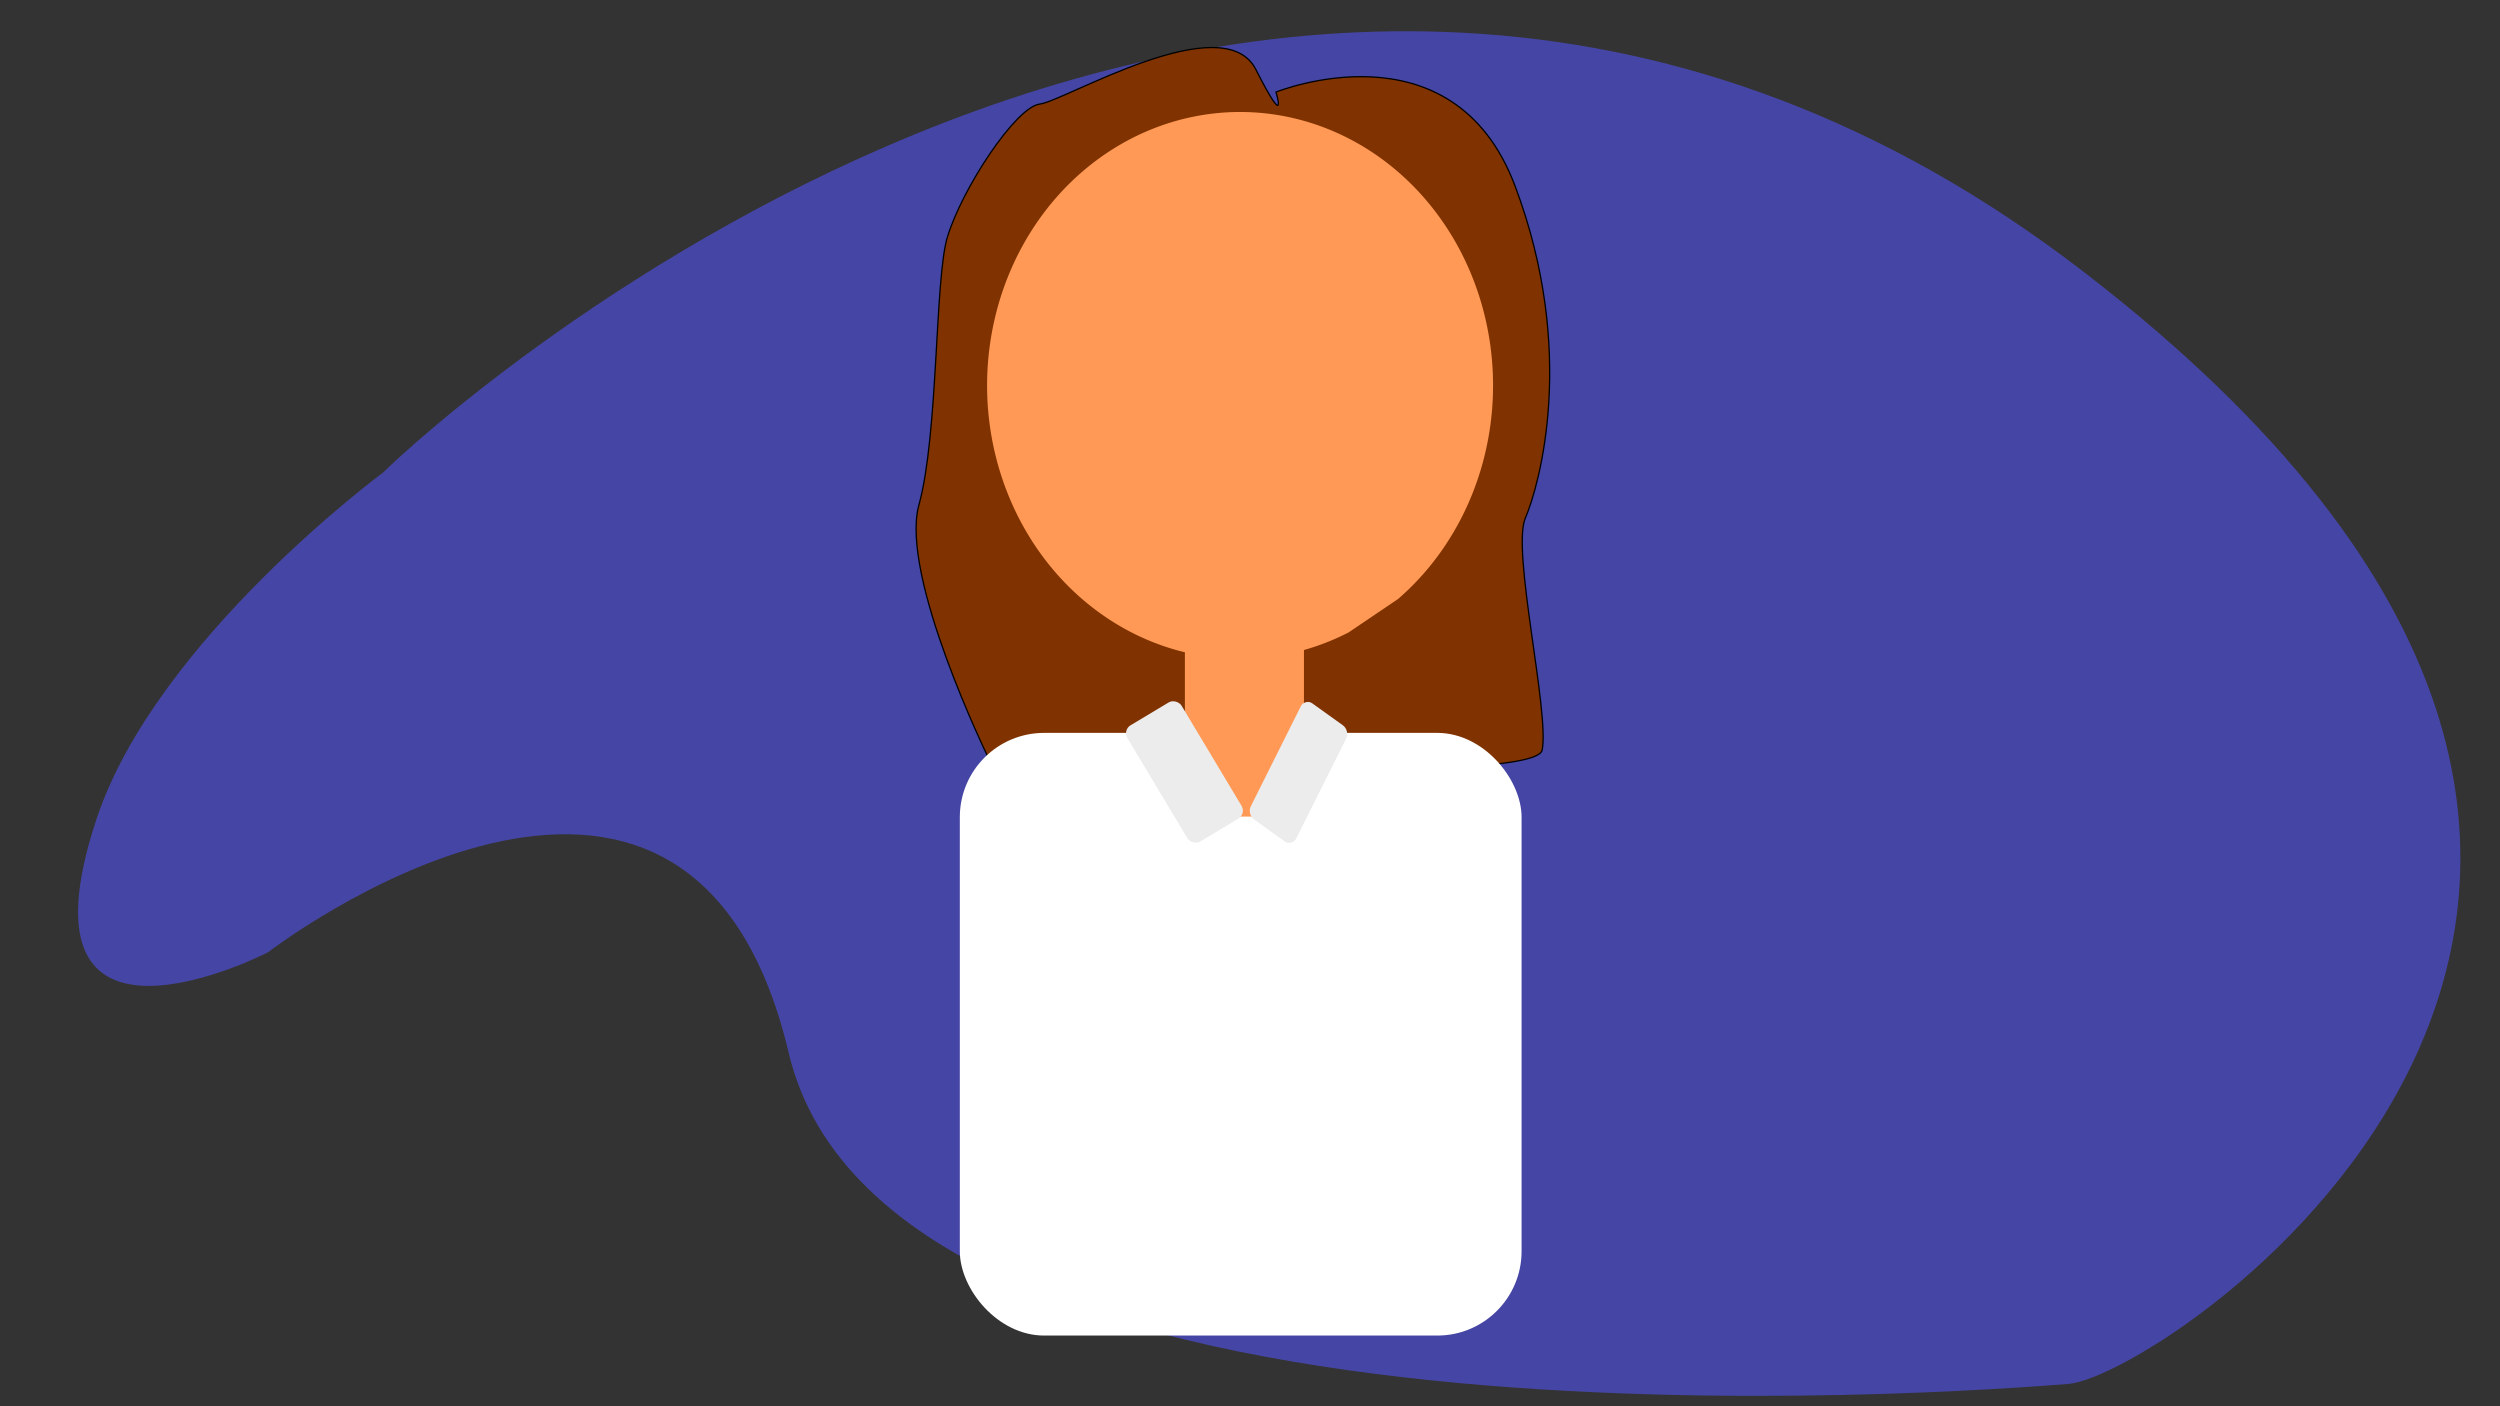 <?xml version="1.0" encoding="UTF-8" standalone="no"?>
<!-- Created with Inkscape (http://www.inkscape.org/) -->

<svg
   xmlns:dc="http://purl.org/dc/elements/1.1/"
   xmlns:cc="http://creativecommons.org/ns#"
   xmlns:rdf="http://www.w3.org/1999/02/22-rdf-syntax-ns#"
   xmlns:svg="http://www.w3.org/2000/svg"
   xmlns="http://www.w3.org/2000/svg"
   xmlns:sodipodi="http://sodipodi.sourceforge.net/DTD/sodipodi-0.dtd"
   xmlns:inkscape="http://www.inkscape.org/namespaces/inkscape"
   width="1920px"
   height="1080px"
   viewBox="0 0 1920 1080"
   version="1.1"
   id="SVGRoot"
   inkscape:version="0.92.4 (5da689c313, 2019-01-14)"
   sodipodi:docname="help_line.svg">
  <rect x="0" y="0" width="1920" height="1080" fill="#333333" stroke="none"/>
  <defs
     id="defs1165" />
  <sodipodi:namedview
     id="base"
     pagecolor="#ffffff"
     bordercolor="#666666"
     borderopacity="1.0"
     inkscape:pageopacity="0.0"
     inkscape:pageshadow="2"
     inkscape:zoom="0.98994949"
     inkscape:cx="974.77808"
     inkscape:cy="840.52918"
     inkscape:document-units="px"
     inkscape:current-layer="layer4"
     showgrid="false"
     inkscape:window-width="1366"
     inkscape:window-height="705"
     inkscape:window-x="0"
     inkscape:window-y="26"
     inkscape:window-maximized="1" />
  <g
     inkscape:label="Layer 1"
     inkscape:groupmode="layer"
     id="layer1">
    <path
       style="fill:#5555ff;stroke:#000000;stroke-width:0;stroke-linecap:butt;stroke-linejoin:miter;stroke-opacity:1;stroke-miterlimit:4;stroke-dasharray:none;opacity:0.56"
       d="M 294.286,362.857 C 331.429,325.714 980,-268.571 1600,208.571 c 620,477.143 62.857,848.571 -11.429,854.286 -74.286,5.714 -905.714,71.429 -982.857,-254.286 -77.143,-325.714 -400,-77.143 -400,-77.143 0,0 -200.03,102.946 -131.429,-102.857 C 120,491.429 294.286,362.857 294.286,362.857 Z"
       id="path1178"
       inkscape:connector-curvature="0"
       sodipodi:nodetypes="cssscsc" />
  </g>
  <g
     inkscape:groupmode="layer"
     id="layer4"
     inkscape:label="helper">
    <path
       style="fill:#803300;stroke:#000000;stroke-width:1px;stroke-linecap:butt;stroke-linejoin:miter;stroke-opacity:1"
       d="m 980,70.714 c 0,0 135.714,-55 183.571,72.143 47.857,127.143 18.613,230 7.899,255 -10.714,25 18.631,148.855 12.917,178.141 -5.714,29.286 -425.46,5.685 -425.46,5.685 0,0 -68.212,-139.54 -53.212,-193.825 15,-54.286 12.188,-173.369 21.826,-205.583 C 738.58,145.376 780.047,82.059 798.619,79.916 817.19,77.773 939.54,4.172 964.54,53.458 989.54,102.743 980,70.714 980,70.714 Z"
       id="path1775"
       inkscape:connector-curvature="0"
       sodipodi:nodetypes="cssscssssc" />
    <path
       style="opacity:1;fill:#ff9955;fill-opacity:1;stroke:#fffffe;stroke-width:0;stroke-miterlimit:4;stroke-dasharray:none;stroke-opacity:1"
       id="path1731"
       sodipodi:type="arc"
       sodipodi:cx="952.37964"
       sodipodi:cy="296.01389"
       sodipodi:rx="194.28572"
       sodipodi:ry="209.9993"
       sodipodi:start="1.1274897"
       sodipodi:end="0.89622255"
       sodipodi:open="true"
       d="m 1035.714,485.714 a 194.286,209.999 0 0 1 -253.732,-88.814 194.286,209.999 0 0 1 67.37,-278.927 194.286,209.999 0 0 1 261.518,56.579 194.286,209.999 0 0 1 -37.146,285.466" />
    <rect
       style="opacity:1;fill:#ffffff;fill-opacity:1;stroke:#fffffe;stroke-width:0;stroke-miterlimit:4;stroke-dasharray:none;stroke-opacity:1"
       id="rect1735"
       width="431.428"
       height="462.857"
       x="737.143"
       y="562.857"
       ry="64.748" />
    <rect
       style="opacity:1;fill:#ff9955;fill-opacity:1;stroke:#fffffe;stroke-width:0;stroke-miterlimit:4;stroke-dasharray:none;stroke-opacity:1"
       id="rect1733"
       width="91.429"
       height="190"
       x="910"
       y="437.143"
       ry="7.213" />
    <rect
       style="opacity:1;fill:#ececec;fill-opacity:1;stroke:#fffffe;stroke-width:0;stroke-miterlimit:4;stroke-dasharray:none;stroke-opacity:1"
       id="rect1739"
       width="48.487"
       height="104.046"
       x="451.489"
       y="924.008"
       ry="7.169"
       inkscape:transform-center-x="-27.034004"
       inkscape:transform-center-y="42.682168"
       transform="rotate(-30.921)" />
    <rect
       style="opacity:1;fill:#ececec;fill-opacity:1;stroke:#fffffe;stroke-width:0;stroke-miterlimit:4;stroke-dasharray:none;stroke-opacity:1"
       id="rect1739-6"
       width="42.756"
       height="99.807"
       x="-1192.805"
       y="-150.298"
       ry="6.877"
       inkscape:transform-center-x="22.581689"
       inkscape:transform-center-y="42.682134"
       transform="matrix(-0.813,-0.583,-0.447,0.894,0,0)" />
  </g>
</svg>
